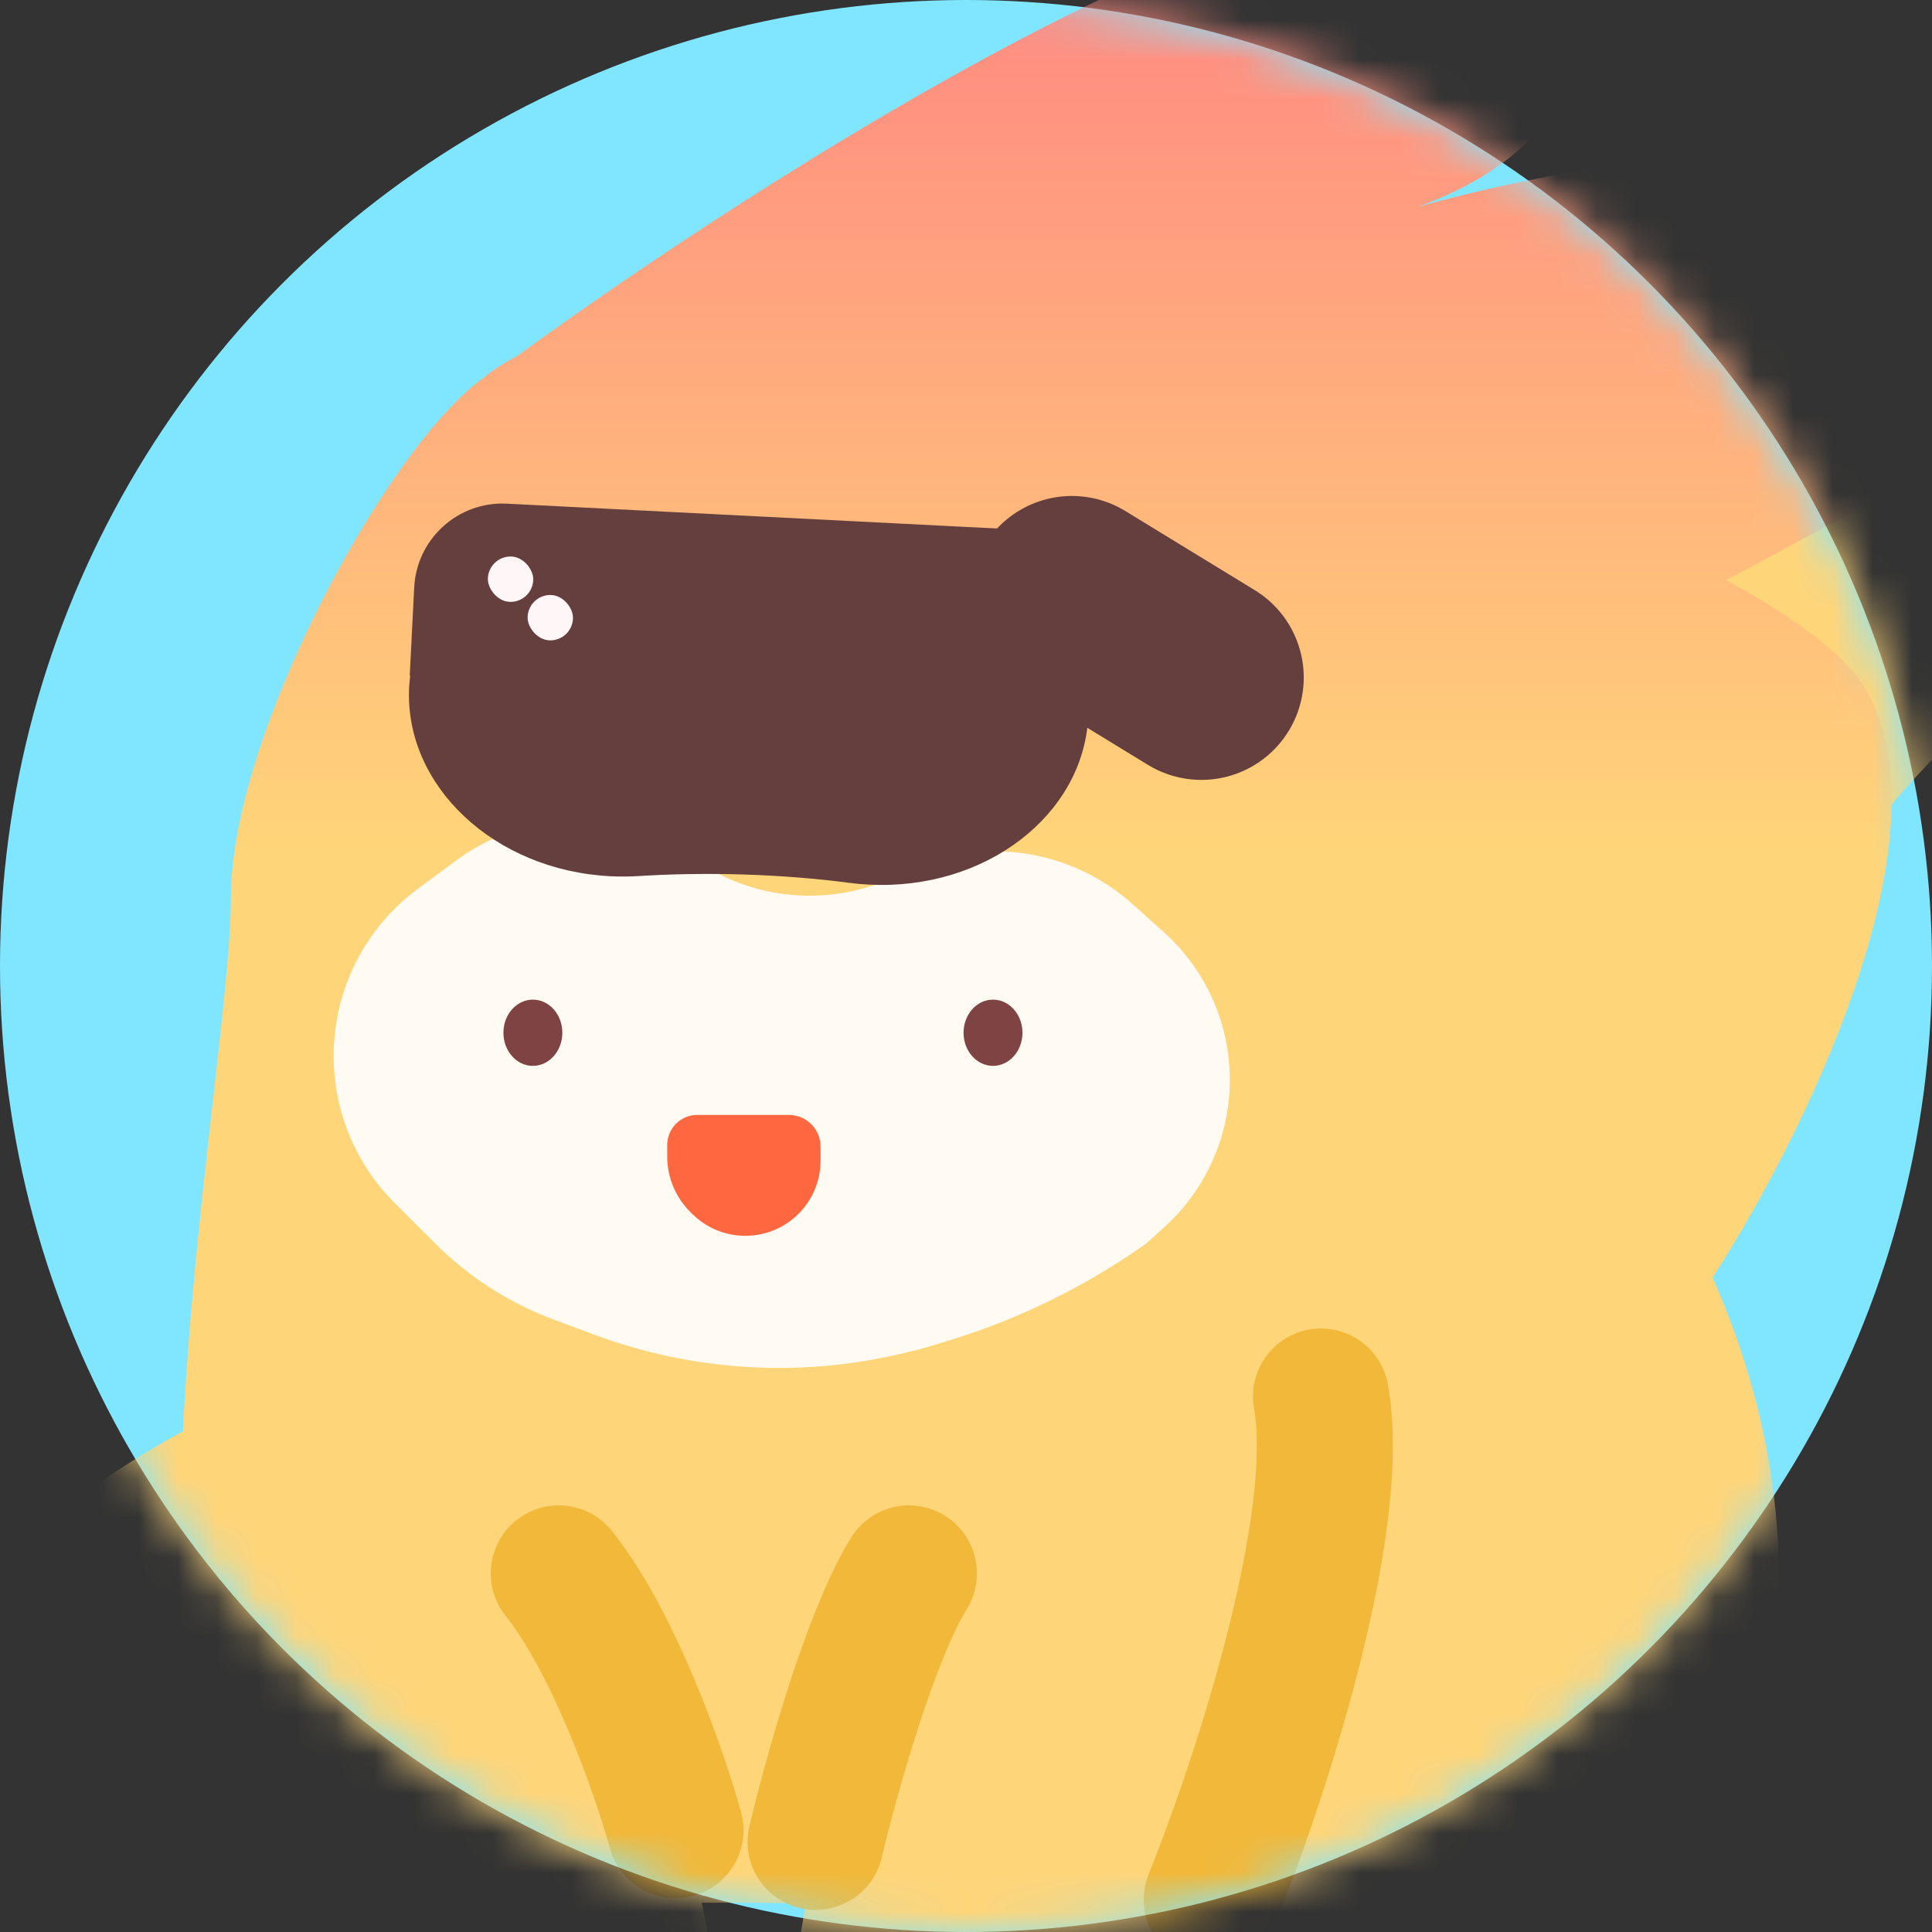 <svg width="49" height="49" viewBox="0 0 49 49" fill="none" xmlns="http://www.w3.org/2000/svg">
<rect x="0" y="0" width="49" height="49" fill="#333333" stroke="none"/>
<circle cx="24.5" cy="24.5" r="24.5" fill="#80E6FF"/>
<mask id="mask0_655_2929" style="mask-type:alpha" maskUnits="userSpaceOnUse" x="0" y="0" width="49" height="49">
<circle cx="24.5" cy="24.5" r="24.5" fill="#80E6FF"/>
</mask>
<g mask="url(#mask0_655_2929)">
<path d="M51.76 14.911C51.822 12.397 46.101 12.142 43.233 12.329L41.226 18.692C42.683 21.82 45.729 27.244 46.252 23.92C46.905 19.766 51.682 18.054 51.76 14.911Z" fill="#FFD579"/>
<path d="M13.104 9.038C20.495 3.659 35.501 -5.664 38.659 -1.487C41.411 2.155 38.501 4.329 35.963 5.245C40.564 3.972 48.083 2.783 48.756 6.308C49.491 10.154 47.817 12.402 46.889 13.045L43.781 14.713C45.548 15.677 46.81 16.624 47.31 17.464C49.538 21.211 45.655 28.983 43.435 32.401C45.825 37.816 45.157 42.302 44.525 43.868C47.481 45.331 53.222 48.673 52.538 50.341C51.682 52.426 49.145 55.693 43.435 55.133C37.725 54.573 33.072 52.97 32.575 49.438C28.347 48.055 17.208 48.144 9.439 48.432L10.014 51.414C8.868 51.321 5.962 51.19 3.51 51.414C0.445 51.694 -1.577 47.4 -2.215 43.868C-2.726 41.043 2.142 37.65 4.64 36.307C4.902 30.869 5.857 25.146 5.857 22.754C5.857 18.609 9.863 11.287 12.254 9.591C12.501 9.383 12.786 9.2 13.104 9.038Z" fill="url(#paint0_linear_655_2929)"/>
<path fill-rule="evenodd" clip-rule="evenodd" d="M9.158 48.443C9.251 48.439 9.345 48.435 9.439 48.432L10.014 51.414C8.868 51.321 5.962 51.19 3.51 51.414C0.445 51.694 -1.578 47.4 -2.216 43.868C-2.726 41.042 2.142 37.65 4.64 36.306C4.335 42.647 4.97 48.602 9.158 48.443Z" fill="#FFD579"/>
<path d="M22.887 22.143L22.817 22.178C21.127 23.023 19.109 22.865 17.571 21.769C15.771 20.486 13.35 20.507 11.573 21.822L10.598 22.542C9.383 23.441 8.612 24.818 8.482 26.323C8.346 27.875 8.905 29.408 10.008 30.509L11.039 31.539C11.89 32.389 12.913 33.046 14.04 33.466L15.068 33.849C17.566 34.779 20.284 34.946 22.877 34.328L23.312 34.224L23.906 34.048C25.753 33.501 27.497 32.654 29.068 31.541L29.537 31.116C30.592 30.161 31.193 28.804 31.191 27.381C31.189 25.955 30.582 24.597 29.521 23.645L28.723 22.929C27.124 21.494 24.809 21.182 22.887 22.143Z" fill="white" fill-opacity="0.9"/>
<path d="M10.838 53.51C9.062 53.51 7.138 49.297 6.398 47.19C8.591 42.523 13.669 35.238 16.439 43.429C19.208 51.621 18.027 53.563 17.09 53.51H10.838Z" fill="#FFD579"/>
<path d="M26.815 53.51C28.441 53.51 30.202 49.297 30.879 47.19C28.872 42.523 24.224 35.238 21.689 43.429C19.154 51.621 20.235 53.563 21.092 53.51H26.815Z" fill="#FFD579"/>
<path d="M25.599 13.42C26.835 13.483 27.786 14.535 27.723 15.771L27.61 18.006C27.61 18.007 27.609 18.008 27.607 18.008C27.606 18.008 27.605 18.009 27.605 18.01C27.604 18.067 27.604 18.125 27.601 18.182C27.474 20.68 24.985 22.585 22.042 22.436C21.872 22.428 21.705 22.413 21.541 22.391C19.822 22.166 17.924 22.11 16.194 22.219C15.959 22.234 15.72 22.235 15.478 22.223C12.534 22.074 10.25 19.927 10.377 17.428C10.382 17.332 10.392 17.237 10.403 17.143C10.404 17.14 10.401 17.136 10.398 17.136C10.394 17.136 10.392 17.133 10.392 17.13L10.505 14.899C10.568 13.663 11.62 12.712 12.856 12.774L25.599 13.42Z" fill="#653E3E"/>
<ellipse cx="13.515" cy="26.193" rx="0.747" ry="0.84" fill="#7F4343"/>
<ellipse cx="25.185" cy="26.193" rx="0.747" ry="0.84" fill="#7F4343"/>
<path d="M20.008 28.277H17.685C17.264 28.277 16.922 28.619 16.922 29.04V29.334C16.922 29.872 17.142 30.386 17.529 30.759L17.581 30.81C18.354 31.554 19.589 31.514 20.313 30.722C20.634 30.371 20.812 29.911 20.812 29.435V29.082C20.812 28.638 20.452 28.277 20.008 28.277Z" fill="#FF6741"/>
<path d="M27.186 15.176L30.469 17.183" stroke="#653E3E" stroke-width="5.194" stroke-linecap="round"/>
<path d="M30.733 48.178C31.9 45.289 34.088 38.693 33.503 35.419" stroke="#F2B839" stroke-width="3.449" stroke-linecap="round"/>
<path d="M20.685 46.715C21.065 45.103 22.071 41.484 23.053 39.905" stroke="#F2B839" stroke-width="3.449" stroke-linecap="round"/>
<path d="M17.132 46.418C16.735 44.986 15.587 41.677 14.171 39.905" stroke="#F2B839" stroke-width="3.449" stroke-linecap="round"/>
<rect x="12.386" y="14.102" width="1.151" height="1.151" rx="0.576" transform="rotate(1.248 12.386 14.102)" fill="#FFF7F7"/>
<rect x="13.394" y="15.078" width="1.151" height="1.151" rx="0.576" transform="rotate(1.248 13.394 15.078)" fill="#FFF7F7"/>
</g>
<defs>
<linearGradient id="paint0_linear_655_2929" x1="25.171" y1="-2.533" x2="25.171" y2="55.197" gradientUnits="userSpaceOnUse">
<stop stop-color="#FF8282"/>
<stop offset="0.418" stop-color="#FFD579"/>
</linearGradient>
</defs>
</svg>
